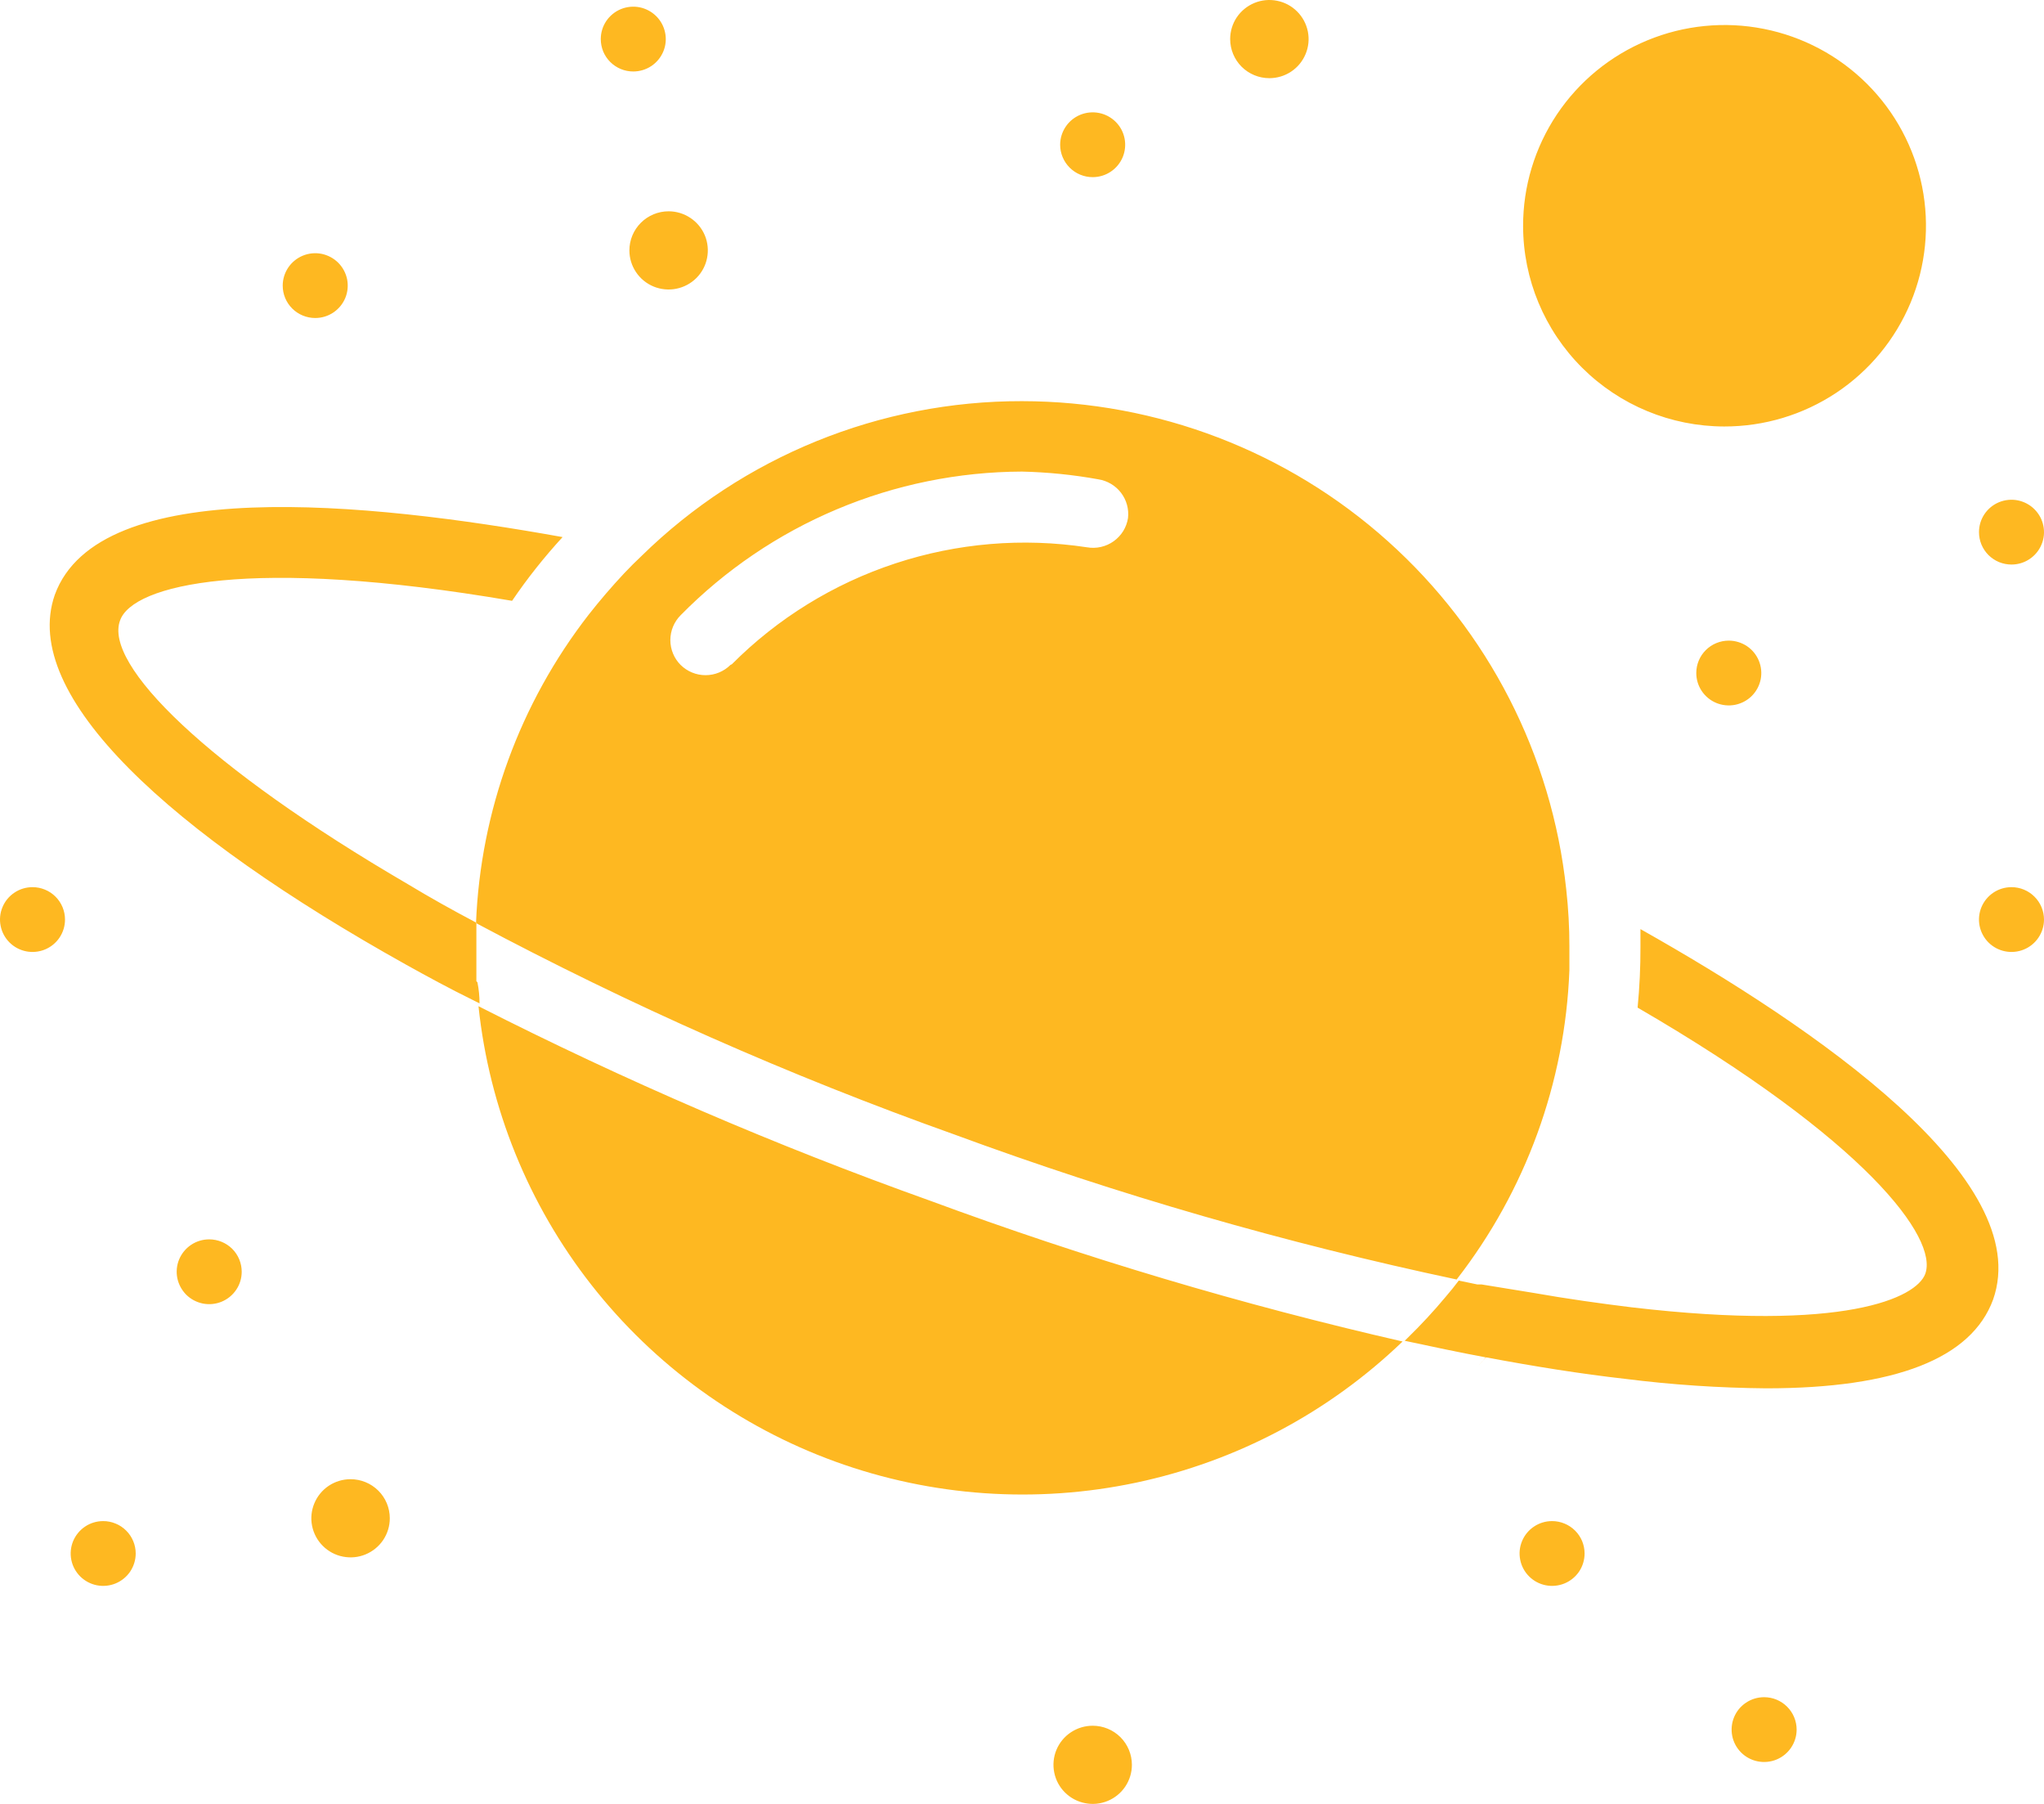 <svg width="51" height="45" viewBox="0 0 51 45" fill="none" xmlns="http://www.w3.org/2000/svg">
<path d="M23.199 29.95C27.051 31.374 30.992 32.548 34.996 33.465C33.156 35.235 30.854 36.455 28.352 36.985C25.85 37.515 23.248 37.334 20.844 36.462C18.441 35.59 16.331 34.062 14.757 32.054C13.182 30.045 12.206 27.636 11.939 25.101C15.585 26.954 19.346 28.574 23.199 29.95ZM23.807 28.299C19.705 26.837 15.718 25.075 11.877 23.027C11.988 20.233 12.972 17.542 14.69 15.331C14.966 14.979 15.26 14.637 15.572 14.303C15.713 14.154 15.863 14.004 16.012 13.864C18.544 11.386 21.952 10.001 25.5 10.007C28.872 10.01 32.125 11.255 34.631 13.503C37.138 15.75 38.722 18.842 39.079 22.184C39.132 22.659 39.159 23.137 39.158 23.616C39.158 23.809 39.158 24.011 39.158 24.204C39.051 27.005 38.068 29.702 36.345 31.918C32.084 31.014 27.893 29.805 23.807 28.299ZM18.261 16.57C19.403 15.423 20.801 14.561 22.341 14.054C23.881 13.547 25.519 13.409 27.122 13.653C27.238 13.673 27.356 13.67 27.47 13.644C27.584 13.618 27.692 13.57 27.787 13.502C27.882 13.434 27.963 13.348 28.025 13.249C28.086 13.149 28.127 13.039 28.145 12.924C28.171 12.698 28.108 12.472 27.97 12.292C27.832 12.112 27.629 11.992 27.405 11.957C26.776 11.843 26.139 11.779 25.5 11.764C23.913 11.77 22.342 12.089 20.88 12.705C19.418 13.32 18.093 14.219 16.982 15.348C16.818 15.513 16.726 15.736 16.726 15.968C16.726 16.2 16.818 16.423 16.982 16.587C17.148 16.751 17.371 16.843 17.604 16.843C17.837 16.843 18.06 16.751 18.226 16.587L18.261 16.57ZM11.886 24.477C11.886 24.187 11.886 23.888 11.886 23.598C11.886 23.308 11.886 23.212 11.886 23.018C11.286 22.702 10.722 22.386 10.184 22.061C5.149 19.126 2.575 16.57 2.998 15.472C3.315 14.593 6.207 13.864 12.777 14.988C13.157 14.428 13.579 13.897 14.037 13.398C9.161 12.52 2.46 11.834 1.367 14.839C0.485 17.369 4.276 20.796 10.131 24.064C10.669 24.363 11.216 24.661 11.789 24.942L11.965 25.03C11.965 24.855 11.948 24.679 11.912 24.503L11.886 24.477ZM40.931 23.177C40.931 23.326 40.931 23.466 40.931 23.616C40.933 24.123 40.909 24.631 40.86 25.136C46.565 28.448 48.364 30.89 48.037 31.778C47.817 32.375 46.027 33.236 40.71 32.612C39.925 32.516 39.105 32.401 38.259 32.252L36.963 32.041H36.857L36.398 31.945C36.292 32.085 36.187 32.217 36.072 32.349C35.773 32.708 35.455 33.051 35.12 33.377L35.049 33.447C35.746 33.596 36.407 33.737 37.069 33.86C37.014 33.931 36.956 33.999 36.892 34.062L37.077 33.86C38.294 34.088 39.449 34.273 40.542 34.396C41.712 34.544 42.89 34.623 44.069 34.633C47.297 34.633 49.192 33.886 49.73 32.419C50.788 29.414 45.313 25.645 40.931 23.177ZM43.02 10.639C44.015 10.641 44.988 10.349 45.816 9.799C46.644 9.249 47.289 8.467 47.671 7.552C48.052 6.637 48.153 5.629 47.959 4.657C47.765 3.685 47.286 2.791 46.583 2.091C45.88 1.39 44.983 0.913 44.007 0.72C43.032 0.527 42.02 0.627 41.102 1.007C40.183 1.387 39.398 2.03 38.846 2.855C38.295 3.68 38.001 4.649 38.003 5.64C38.005 6.965 38.535 8.236 39.475 9.173C40.416 10.11 41.69 10.637 43.02 10.639ZM27.264 4.419C27.424 4.419 27.581 4.372 27.714 4.283C27.848 4.194 27.951 4.068 28.013 3.92C28.074 3.773 28.09 3.61 28.059 3.453C28.028 3.296 27.951 3.152 27.837 3.039C27.724 2.926 27.579 2.849 27.422 2.818C27.264 2.787 27.101 2.803 26.953 2.864C26.805 2.925 26.678 3.029 26.589 3.162C26.5 3.295 26.452 3.451 26.452 3.611C26.452 3.825 26.538 4.031 26.69 4.182C26.842 4.334 27.048 4.419 27.264 4.419ZM15.801 1.783C15.961 1.783 16.118 1.736 16.252 1.647C16.385 1.558 16.489 1.432 16.55 1.285C16.612 1.137 16.628 0.974 16.596 0.818C16.565 0.661 16.488 0.517 16.374 0.404C16.261 0.291 16.116 0.214 15.959 0.182C15.802 0.151 15.639 0.167 15.49 0.228C15.342 0.29 15.216 0.393 15.126 0.526C15.037 0.659 14.99 0.815 14.99 0.975C14.99 1.081 15.011 1.186 15.051 1.285C15.092 1.383 15.152 1.472 15.227 1.547C15.303 1.622 15.392 1.681 15.49 1.722C15.589 1.763 15.694 1.783 15.801 1.783ZM42.324 16.789C42.324 16.949 42.371 17.105 42.46 17.238C42.55 17.371 42.676 17.475 42.824 17.536C42.973 17.597 43.136 17.613 43.293 17.582C43.45 17.551 43.595 17.474 43.709 17.361C43.822 17.248 43.899 17.104 43.931 16.947C43.962 16.79 43.946 16.628 43.884 16.48C43.823 16.332 43.719 16.206 43.586 16.117C43.452 16.029 43.295 15.981 43.135 15.981C42.92 15.981 42.713 16.066 42.561 16.218C42.409 16.369 42.324 16.575 42.324 16.789ZM50.189 14.083C50.349 14.083 50.506 14.036 50.639 13.947C50.773 13.858 50.877 13.732 50.938 13.584C51 13.437 51.016 13.274 50.984 13.117C50.953 12.961 50.876 12.817 50.762 12.704C50.649 12.591 50.504 12.514 50.347 12.482C50.19 12.451 50.027 12.467 49.878 12.528C49.73 12.589 49.603 12.693 49.514 12.826C49.425 12.959 49.378 13.115 49.378 13.275C49.378 13.381 49.399 13.486 49.439 13.584C49.48 13.682 49.54 13.772 49.615 13.847C49.691 13.922 49.78 13.981 49.878 14.022C49.977 14.062 50.082 14.083 50.189 14.083ZM50.189 22.131C50.028 22.131 49.871 22.178 49.738 22.267C49.605 22.356 49.501 22.482 49.439 22.63C49.378 22.778 49.362 22.94 49.393 23.097C49.425 23.254 49.502 23.398 49.615 23.511C49.729 23.624 49.873 23.701 50.031 23.732C50.188 23.763 50.351 23.747 50.499 23.686C50.648 23.625 50.774 23.521 50.863 23.388C50.952 23.255 51 23.099 51 22.939C51 22.725 50.914 22.519 50.762 22.368C50.61 22.216 50.404 22.131 50.189 22.131ZM0.811 22.131C0.651 22.131 0.494 22.178 0.361 22.267C0.227 22.356 0.123 22.482 0.062 22.63C0 22.778 -0.016 22.94 0.016 23.097C0.047 23.254 0.124 23.398 0.238 23.511C0.351 23.624 0.496 23.701 0.653 23.732C0.81 23.763 0.973 23.747 1.122 23.686C1.27 23.625 1.397 23.521 1.486 23.388C1.575 23.255 1.622 23.099 1.622 22.939C1.622 22.725 1.537 22.519 1.385 22.368C1.233 22.216 1.026 22.131 0.811 22.131ZM5.22 30.917C5.059 30.917 4.903 30.964 4.769 31.053C4.636 31.142 4.532 31.268 4.47 31.416C4.409 31.563 4.393 31.726 4.424 31.883C4.456 32.039 4.533 32.183 4.646 32.297C4.76 32.41 4.904 32.486 5.062 32.518C5.219 32.549 5.382 32.533 5.53 32.472C5.679 32.41 5.805 32.307 5.894 32.174C5.984 32.041 6.031 31.885 6.031 31.725C6.031 31.511 5.946 31.305 5.794 31.153C5.641 31.002 5.435 30.917 5.22 30.917ZM2.575 37.945C2.414 37.945 2.257 37.992 2.124 38.081C1.991 38.17 1.887 38.296 1.825 38.444C1.764 38.592 1.748 38.754 1.779 38.911C1.81 39.068 1.888 39.212 2.001 39.325C2.115 39.438 2.259 39.515 2.416 39.546C2.574 39.577 2.737 39.561 2.885 39.5C3.033 39.439 3.16 39.335 3.249 39.203C3.338 39.069 3.386 38.913 3.386 38.753C3.386 38.647 3.365 38.542 3.324 38.444C3.283 38.346 3.224 38.257 3.148 38.182C3.073 38.107 2.984 38.047 2.885 38.007C2.787 37.966 2.681 37.945 2.575 37.945ZM38.726 37.945C38.566 37.945 38.409 37.992 38.276 38.081C38.142 38.17 38.038 38.296 37.977 38.444C37.915 38.592 37.899 38.754 37.931 38.911C37.962 39.068 38.039 39.212 38.153 39.325C38.266 39.438 38.41 39.515 38.568 39.546C38.725 39.577 38.888 39.561 39.037 39.5C39.185 39.439 39.312 39.335 39.401 39.203C39.49 39.069 39.537 38.913 39.537 38.753C39.537 38.647 39.516 38.542 39.476 38.444C39.435 38.346 39.375 38.257 39.3 38.182C39.224 38.107 39.135 38.047 39.037 38.007C38.938 37.966 38.833 37.945 38.726 37.945ZM44.017 42.338C43.856 42.338 43.699 42.385 43.566 42.474C43.432 42.563 43.328 42.689 43.267 42.837C43.206 42.985 43.19 43.147 43.221 43.304C43.252 43.461 43.33 43.605 43.443 43.718C43.556 43.831 43.701 43.908 43.858 43.939C44.016 43.97 44.179 43.954 44.327 43.893C44.475 43.832 44.602 43.728 44.691 43.595C44.78 43.462 44.828 43.306 44.828 43.146C44.828 42.932 44.742 42.726 44.59 42.575C44.438 42.423 44.232 42.338 44.017 42.338ZM7.865 7.933C8.026 7.933 8.182 7.886 8.316 7.797C8.449 7.708 8.553 7.582 8.615 7.434C8.676 7.287 8.692 7.124 8.661 6.967C8.629 6.811 8.552 6.667 8.439 6.554C8.325 6.441 8.181 6.364 8.023 6.332C7.866 6.301 7.703 6.317 7.555 6.378C7.406 6.44 7.28 6.543 7.191 6.676C7.102 6.809 7.054 6.965 7.054 7.125C7.054 7.34 7.139 7.545 7.292 7.697C7.444 7.848 7.65 7.933 7.865 7.933ZM15.704 6.247C15.704 6.439 15.761 6.628 15.869 6.788C15.976 6.949 16.129 7.074 16.308 7.148C16.487 7.221 16.684 7.241 16.873 7.203C17.063 7.165 17.238 7.073 17.375 6.936C17.512 6.8 17.605 6.626 17.642 6.437C17.68 6.248 17.661 6.052 17.587 5.873C17.513 5.695 17.387 5.543 17.226 5.436C17.065 5.329 16.876 5.271 16.683 5.271C16.423 5.271 16.174 5.374 15.991 5.557C15.807 5.74 15.704 5.988 15.704 6.247ZM8.747 36.9C8.553 36.9 8.364 36.957 8.203 37.064C8.042 37.171 7.917 37.324 7.843 37.502C7.769 37.68 7.749 37.876 7.787 38.065C7.825 38.254 7.918 38.428 8.055 38.564C8.192 38.701 8.366 38.794 8.556 38.831C8.746 38.869 8.943 38.85 9.121 38.776C9.3 38.702 9.453 38.577 9.561 38.417C9.668 38.256 9.726 38.068 9.726 37.875C9.726 37.616 9.623 37.368 9.439 37.185C9.255 37.002 9.006 36.9 8.747 36.9ZM27.264 43.05C27.07 43.05 26.881 43.107 26.72 43.214C26.559 43.321 26.433 43.473 26.359 43.652C26.285 43.83 26.266 44.026 26.304 44.215C26.341 44.404 26.434 44.578 26.571 44.714C26.708 44.851 26.883 44.944 27.073 44.981C27.262 45.019 27.459 45 27.638 44.926C27.817 44.852 27.97 44.727 28.077 44.567C28.185 44.406 28.242 44.218 28.242 44.025C28.242 43.766 28.139 43.518 27.956 43.335C27.772 43.152 27.523 43.05 27.264 43.05ZM31.672 1.95C31.866 1.95 32.055 1.893 32.216 1.786C32.377 1.679 32.502 1.527 32.576 1.348C32.651 1.17 32.67 0.974 32.632 0.785C32.594 0.596 32.501 0.422 32.364 0.286C32.227 0.149 32.053 0.056 31.863 0.019C31.673 -0.019 31.477 0 31.298 0.074C31.119 0.148 30.966 0.273 30.858 0.433C30.751 0.594 30.694 0.782 30.694 0.975C30.694 1.234 30.797 1.482 30.98 1.665C31.164 1.848 31.413 1.95 31.672 1.95Z" fill="#FEB821"/>
</svg>

